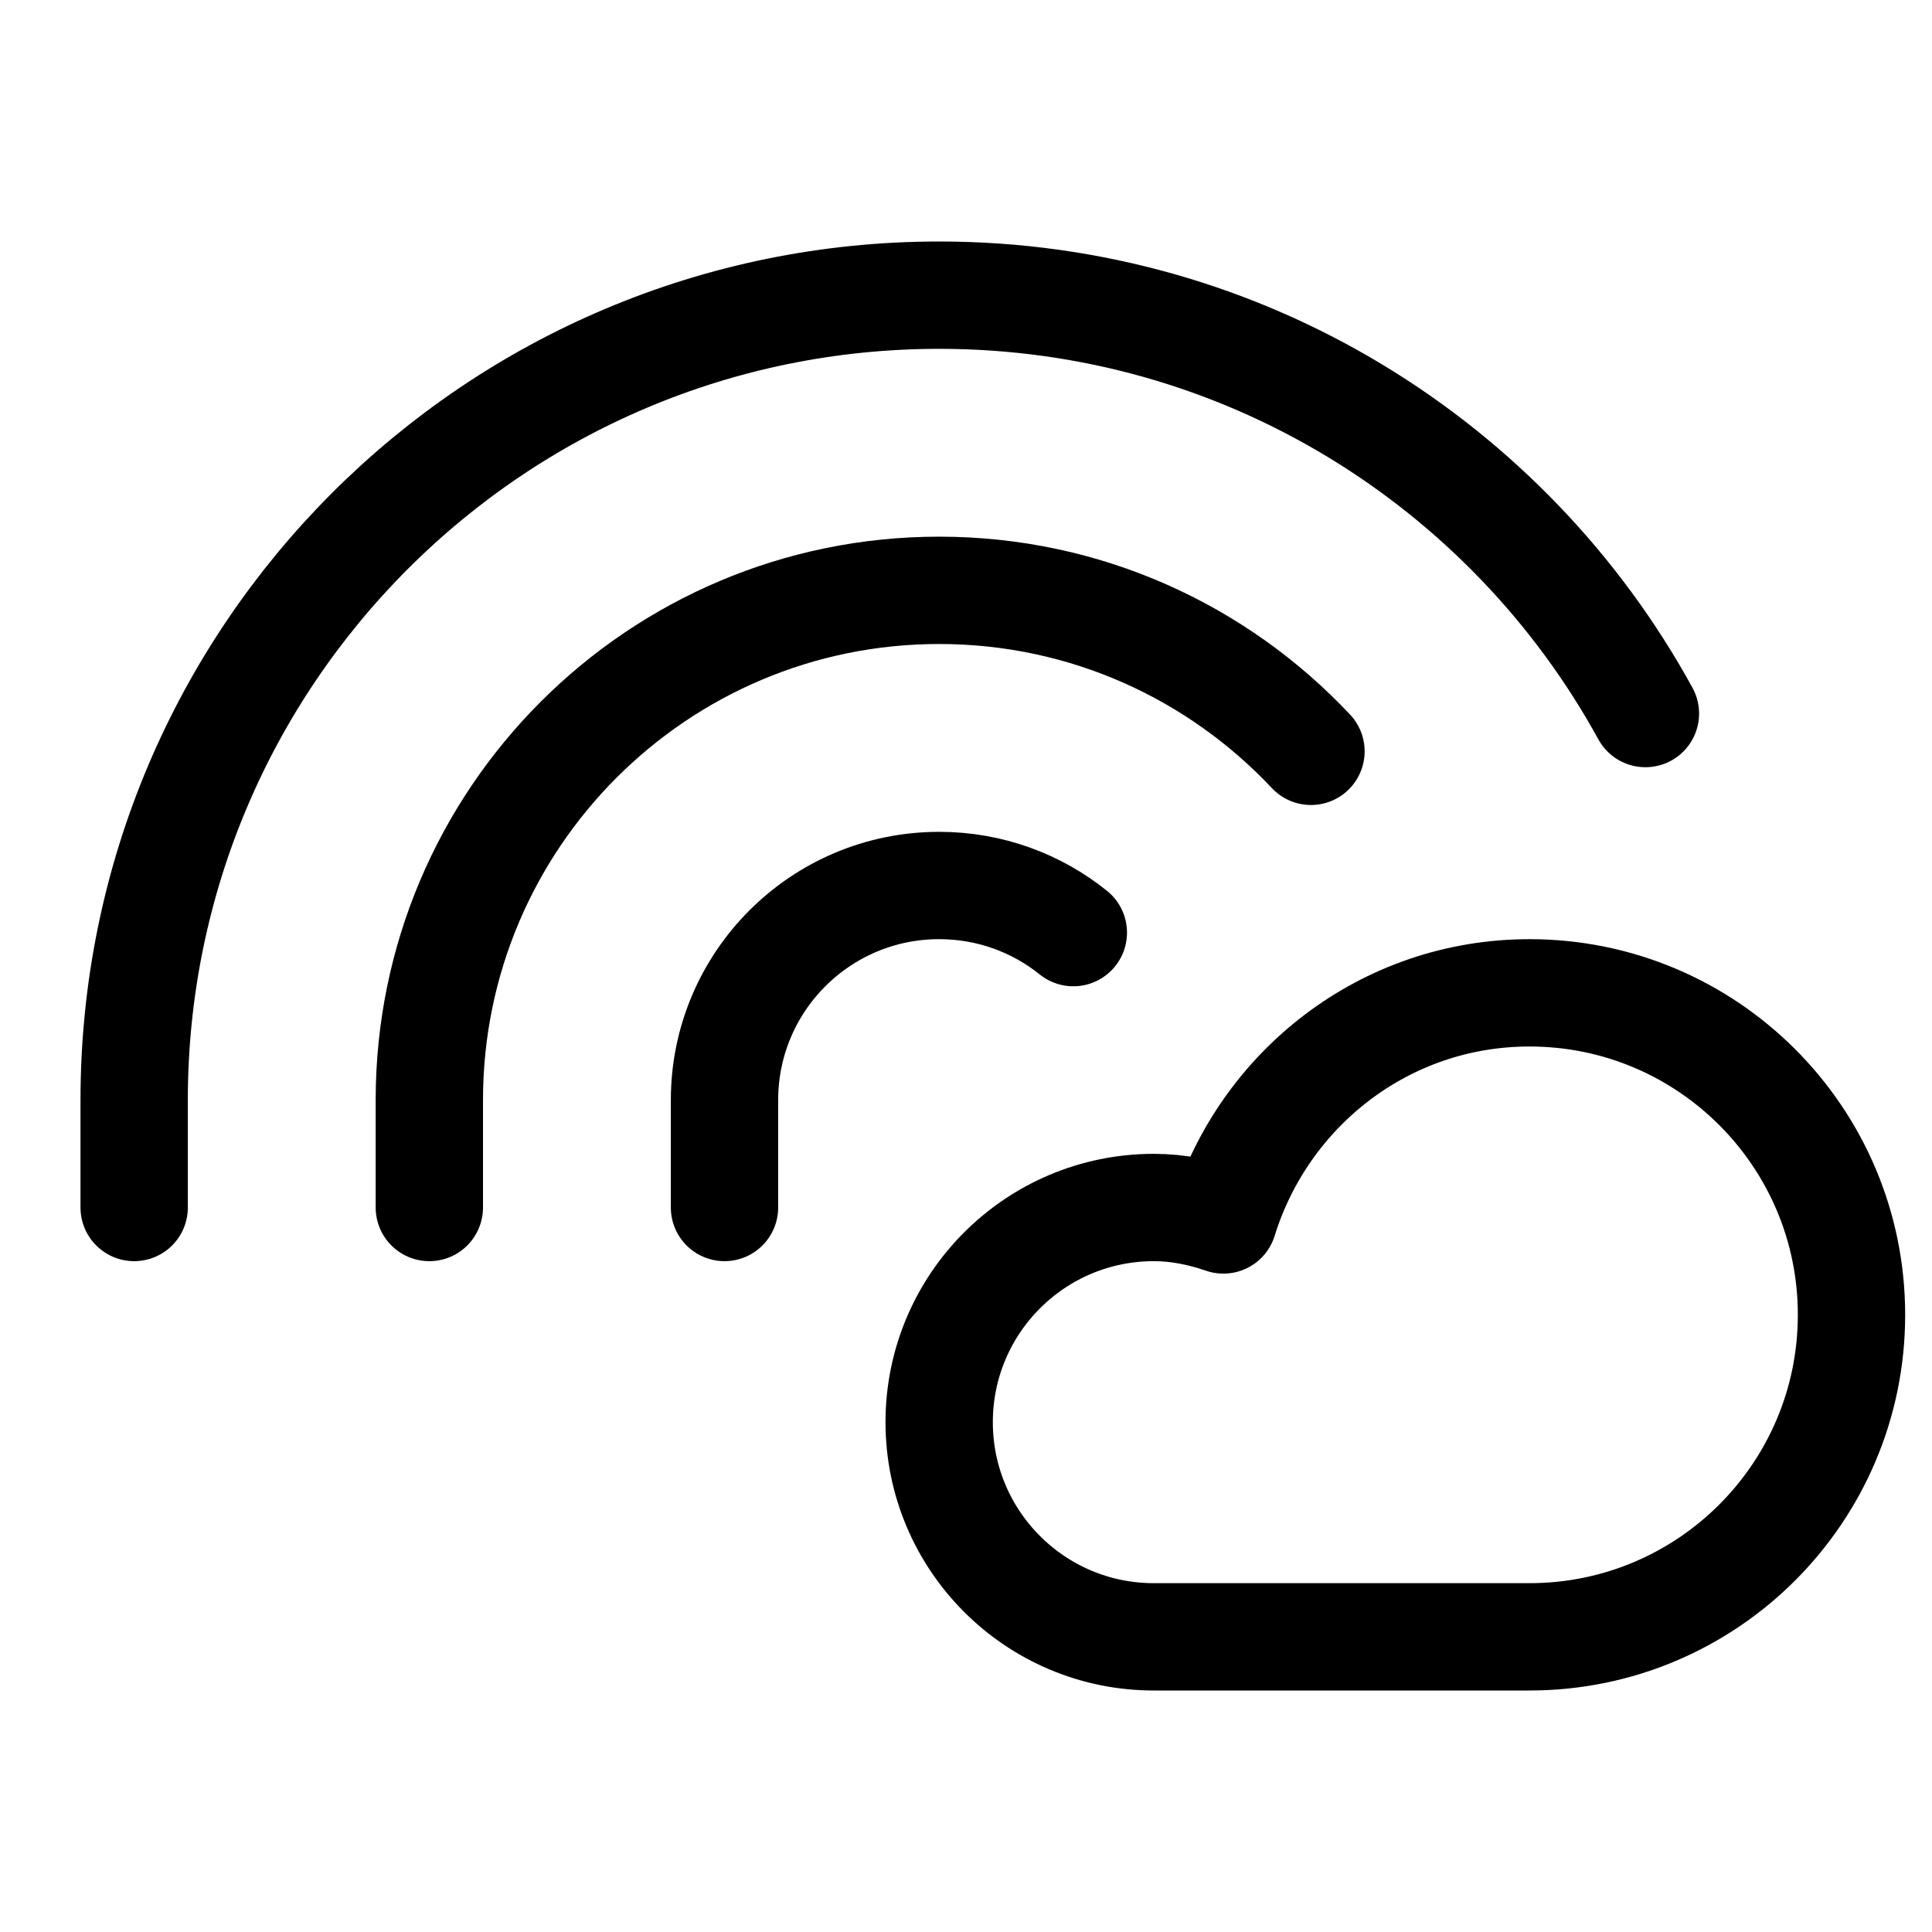 <svg xmlns="http://www.w3.org/2000/svg" height="18" width="18" viewBox="0 0 18 18"><title>rainbow cloud</title><g fill="none" stroke="currentColor" class="nc-icon-wrapper"><path d="M6.75,11.25v-1c0-1.105,.895-2,2-2,.473,0,.908,.164,1.25,.439" stroke-linecap="round" stroke-linejoin="round"></path><path d="M4,11.25v-1c0-2.623,2.127-4.75,4.75-4.75,1.366,0,2.597,.577,3.464,1.5" stroke-linecap="round" stroke-linejoin="round"></path><path d="M1.25,11.25v-1c0-4.142,3.358-7.5,7.5-7.5,2.837,0,5.306,1.575,6.58,3.898" stroke-linecap="round" stroke-linejoin="round"></path><path d="M14.25,9.25c-1.347,0-2.473,.894-2.852,2.116-.204-.07-.42-.116-.648-.116-1.105,0-2,.896-2,2s.895,2,2,2h3.5c1.657,0,3-1.343,3-3s-1.343-3-3-3Z" stroke-linecap="round" stroke-linejoin="round" stroke="currentColor"></path></g></svg>